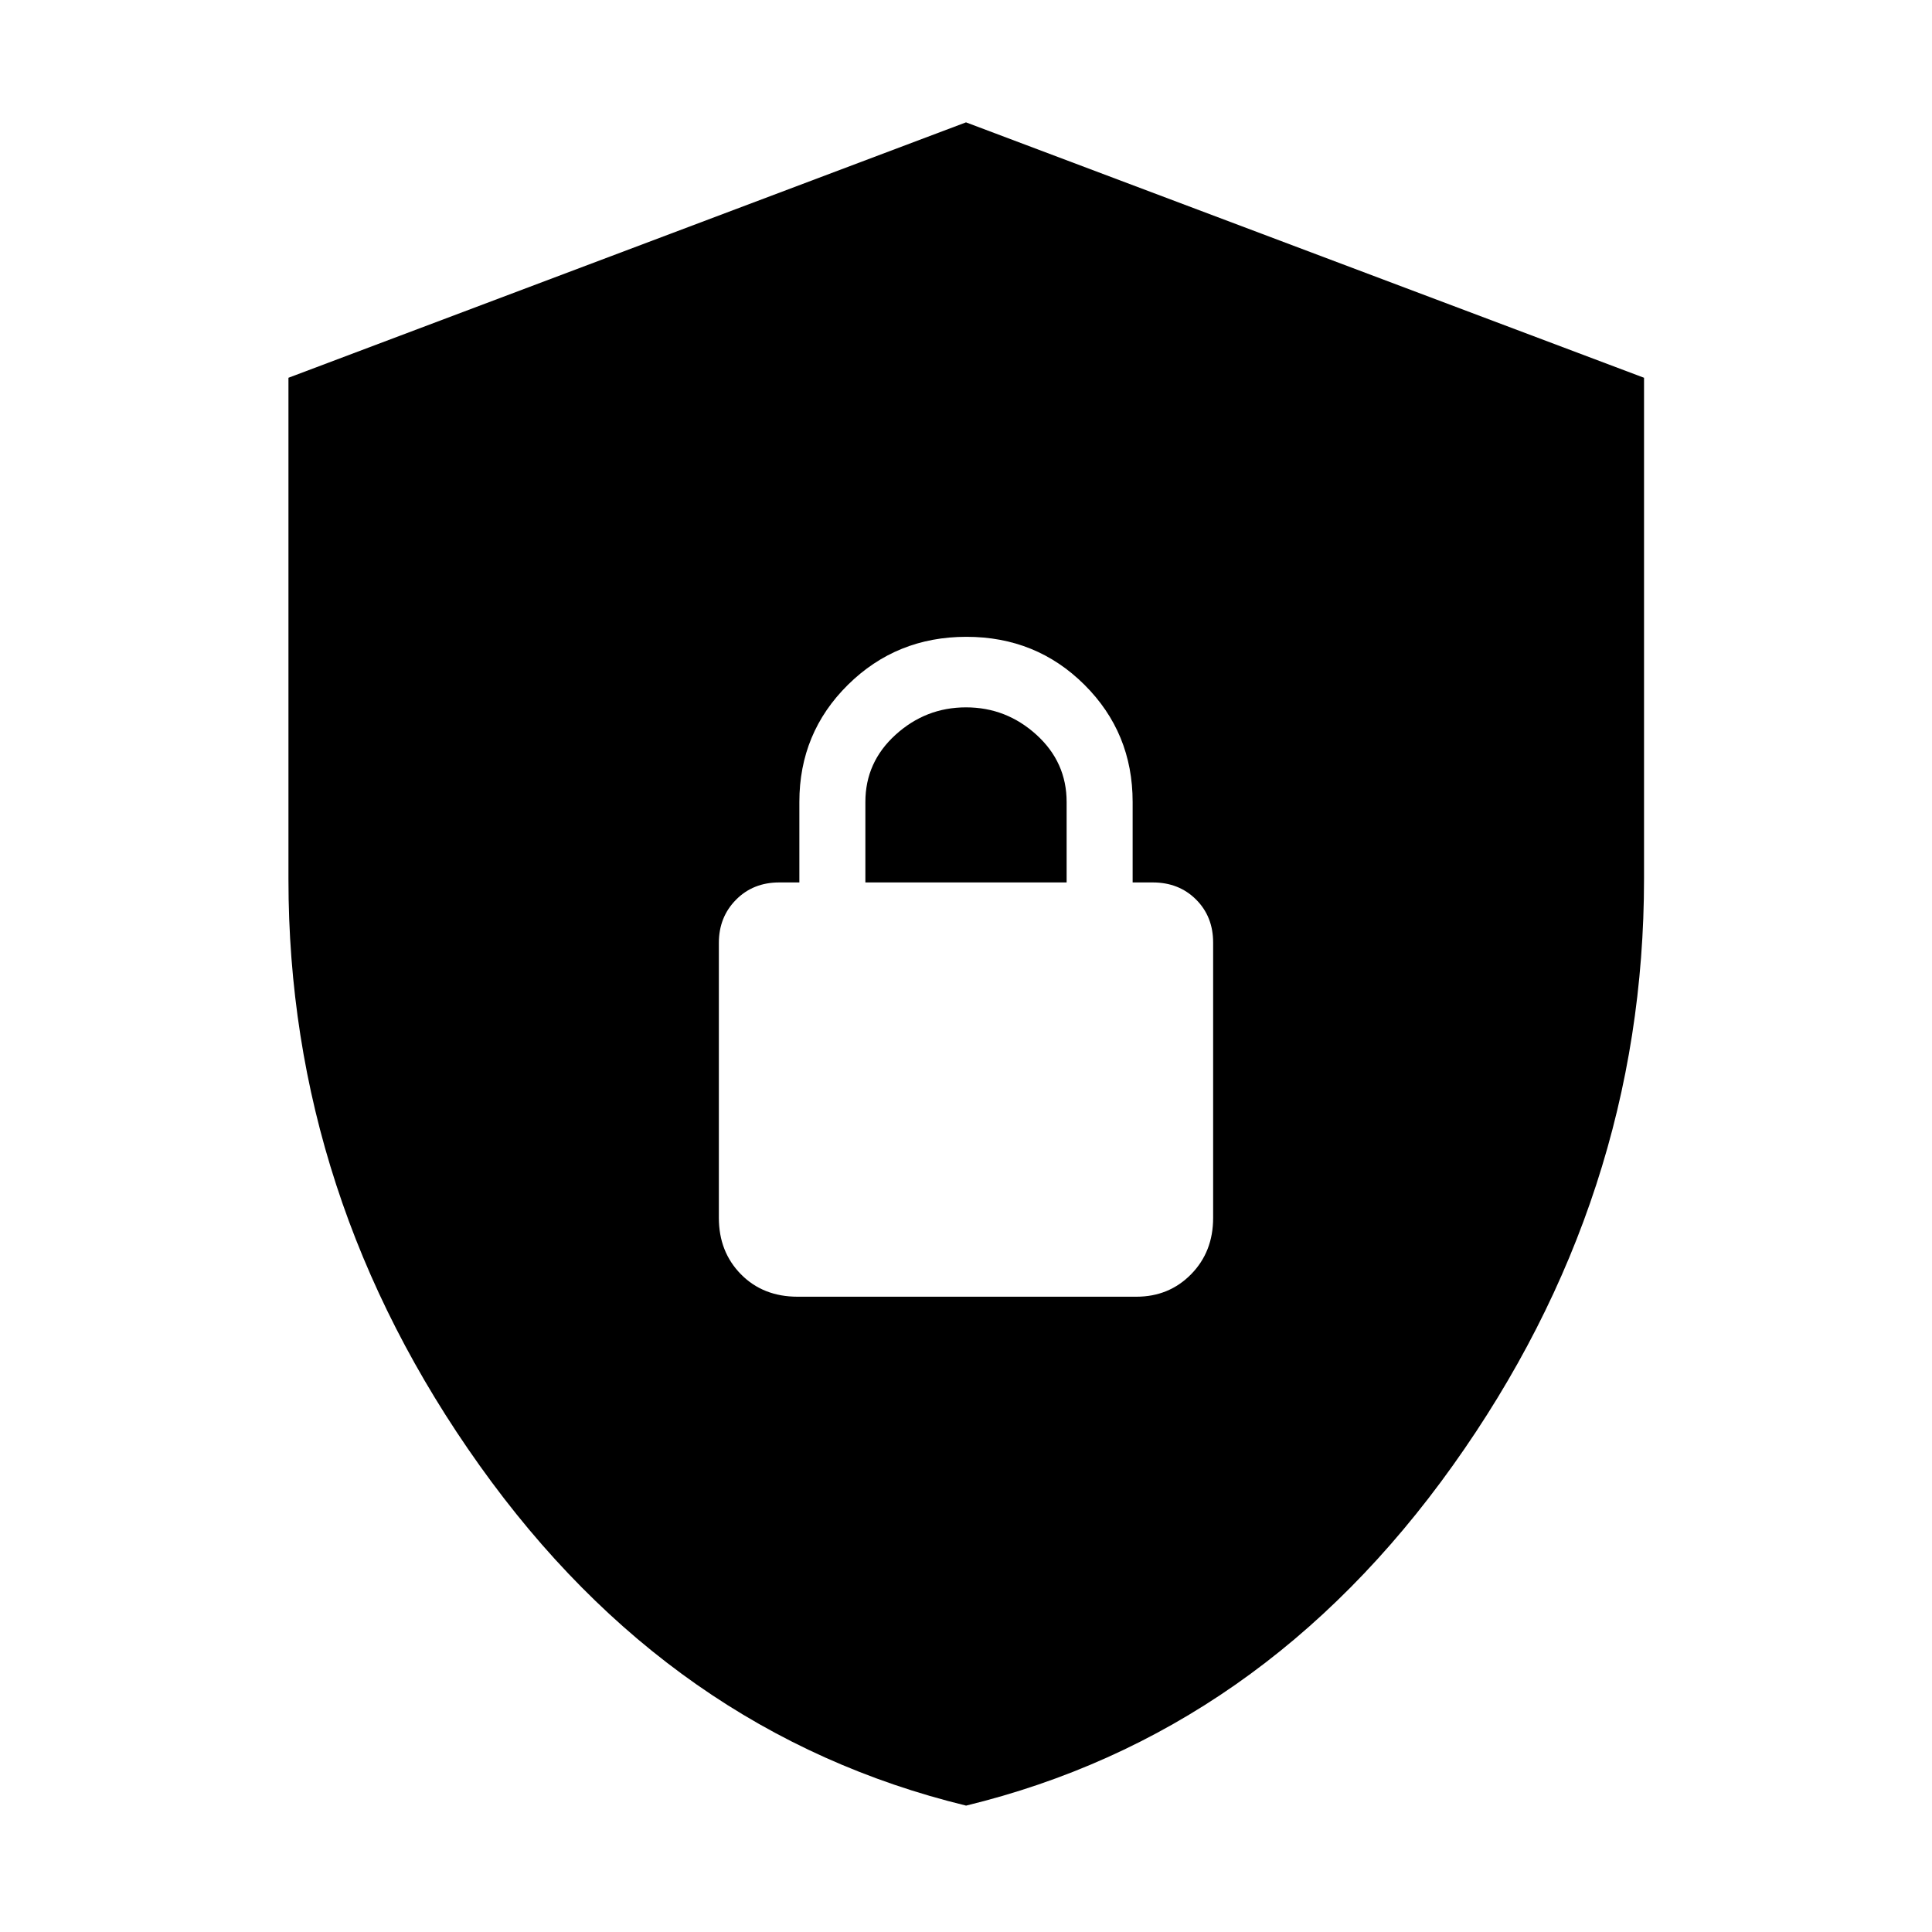 <svg xmlns="http://www.w3.org/2000/svg" height="48" viewBox="0 -960 960 960" width="48"><path d="M480.05-62.8Q333.28-98.52 238.3-231.82q-94.97-133.29-94.97-291.15v-249.32L480-899.2l336.91 126.91v248.89q0 158.4-95.04 291.64Q626.82-98.52 480.05-62.8Zm-83.7-252.87h168.3q16.22 0 27.19-11.15 10.96-11.15 10.96-28.01v-136.82q0-12.92-8.5-21.4-8.5-8.47-21.5-8.47h-10v-40q0-34.37-23.94-58.21-23.93-23.84-58.66-23.84-34.72 0-58.86 23.84t-24.14 58.21v40h-10q-13 0-21.5 8.62t-8.5 21.38v136.69q0 16.86 10.97 28.01 10.98 11.15 28.18 11.15ZM430-521.52v-40q0-19.76 15-33.38 15-13.62 35-13.62t35 13.62q15 13.62 15 33.38v40H430Z"/></svg>